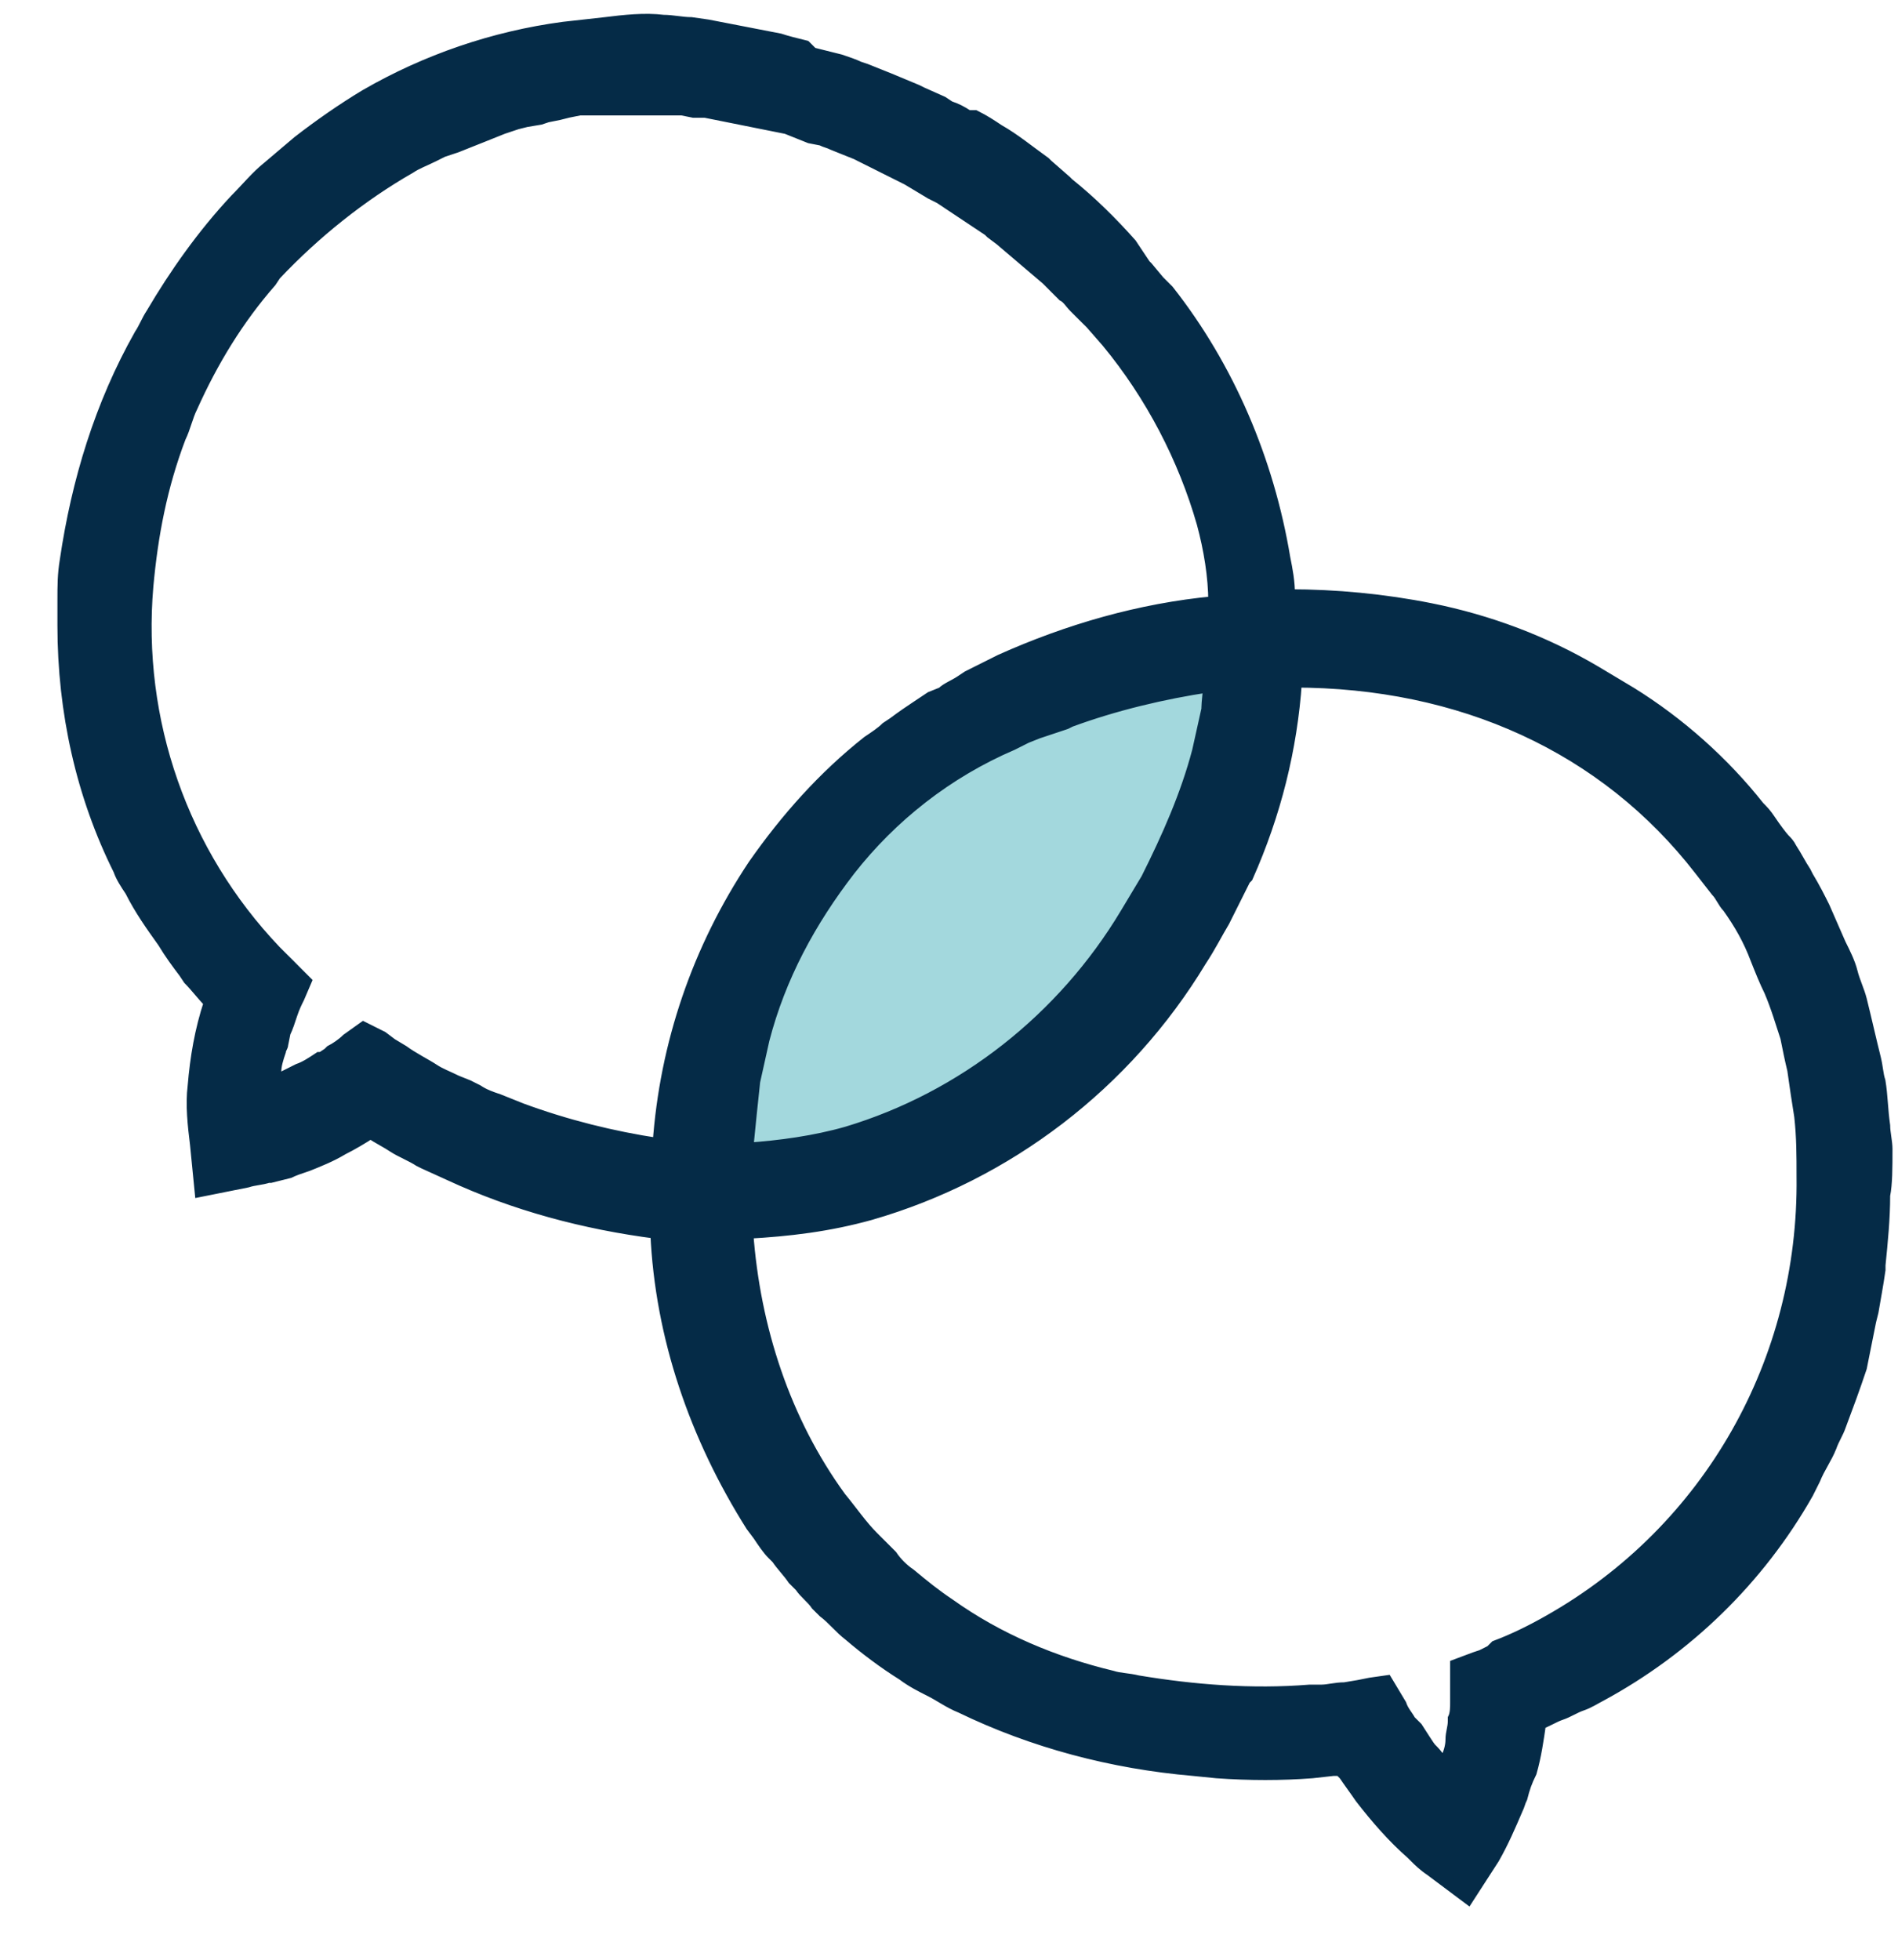 <?xml version="1.0" encoding="UTF-8"?>
<svg width="31px" height="32px" viewBox="0 0 31 32" version="1.1" xmlns="http://www.w3.org/2000/svg" xmlns:xlink="http://www.w3.org/1999/xlink">
    <!-- Generator: Sketch 50.2 (55047) - http://www.bohemiancoding.com/sketch -->
    <title>asset 8</title>
    <desc>Created with Sketch.</desc>
    <defs></defs>
    <g id="Symbols" stroke="none" stroke-width="1" fill="none" fill-rule="evenodd">
        <g id="footer_novo" transform="translate(-47, -10)" fill-rule="nonzero">
            <g id="asset-8" transform="translate(48, 10)">
                <path d="M16.443,11.772 L16.367,11.81 C16.253,11.848 16.139,11.886 16.025,11.924 L15.911,11.962 L15.722,12.038 L15.532,12.152 C14.506,12.646 13.595,13.329 12.835,14.203 C12.19,15 11.696,15.949 11.43,16.975 L11.278,17.658 C11.203,18.038 11.165,18.38 11.165,18.759 C11.734,18.722 12.266,18.646 12.797,18.494 C14.696,17.924 16.329,16.671 17.354,14.924 C17.468,14.734 17.582,14.544 17.696,14.354 C18.038,13.709 18.342,12.987 18.532,12.266 L18.684,11.582 C18.684,11.582 18.722,11.43 18.722,11.203 C17.962,11.316 17.203,11.506 16.443,11.772 Z" id="Shape" fill="#A3D8DD"></path>
                <path d="M29.81,18.759 C29.81,18.646 29.772,18.494 29.772,18.38 C29.734,18.114 29.734,17.886 29.696,17.658 C29.658,17.544 29.658,17.43 29.62,17.278 C29.544,16.975 29.468,16.633 29.392,16.329 C29.354,16.177 29.278,16.025 29.241,15.873 C29.203,15.722 29.127,15.57 29.051,15.418 L28.785,14.81 C28.709,14.658 28.633,14.506 28.519,14.316 L28.481,14.241 C28.405,14.127 28.329,13.975 28.253,13.861 C28.215,13.785 28.177,13.747 28.139,13.709 C28.101,13.671 27.987,13.519 27.911,13.405 C27.835,13.291 27.797,13.253 27.722,13.177 C27.152,12.456 26.43,11.81 25.633,11.316 L25.063,10.975 C24.228,10.481 23.316,10.139 22.367,9.949 C21.608,9.797 20.81,9.722 20.051,9.722 C20.051,9.494 20.013,9.304 19.975,9.114 C19.709,7.519 19.063,6 18.076,4.747 L17.924,4.595 L17.734,4.367 L17.696,4.329 L17.468,3.987 C17.165,3.646 16.823,3.304 16.443,3 L16.405,2.962 L16.101,2.696 L16.063,2.658 C15.797,2.468 15.57,2.278 15.304,2.127 C15.19,2.051 15.076,1.975 14.924,1.899 L14.81,1.899 C14.696,1.823 14.62,1.785 14.506,1.747 L14.392,1.671 L14.051,1.519 L13.975,1.481 L13.519,1.291 L13.139,1.139 L13.025,1.101 C12.949,1.063 12.835,1.025 12.722,0.987 L12.57,0.949 L12.266,0.873 L12.152,0.759 C12,0.722 11.848,0.684 11.734,0.646 C11.354,0.57 10.937,0.494 10.557,0.418 L10.291,0.38 C10.139,0.38 9.987,0.342 9.835,0.342 C9.532,0.304 9.19,0.342 8.886,0.38 L8.203,0.456 C7.063,0.608 5.962,0.987 4.975,1.557 C4.595,1.785 4.215,2.051 3.873,2.316 L3.38,2.734 C3.19,2.886 3.038,3.076 2.848,3.266 C2.316,3.835 1.861,4.481 1.481,5.127 C1.405,5.241 1.367,5.354 1.291,5.468 C0.646,6.608 0.266,7.861 0.076,9.152 C0.038,9.38 0.038,9.57 0.038,9.797 C0.038,9.949 0.038,10.063 0.038,10.215 C0.038,11.62 0.342,12.987 0.949,14.203 C0.987,14.316 1.063,14.43 1.139,14.544 C1.291,14.848 1.481,15.114 1.671,15.38 C1.785,15.57 1.899,15.722 2.013,15.873 L2.089,15.987 C2.203,16.101 2.316,16.253 2.43,16.367 C2.278,16.823 2.203,17.278 2.165,17.734 C2.127,18.038 2.165,18.38 2.203,18.684 L2.278,19.443 L3.038,19.291 C3.152,19.253 3.266,19.253 3.38,19.215 L3.418,19.215 L3.722,19.139 C3.797,19.101 3.911,19.063 4.025,19.025 C4.215,18.949 4.405,18.873 4.595,18.759 C4.747,18.684 4.937,18.57 5.051,18.494 C5.165,18.57 5.316,18.646 5.43,18.722 C5.544,18.797 5.734,18.873 5.848,18.949 L5.924,18.987 L6.342,19.177 C7.405,19.671 8.544,19.975 9.722,20.127 C9.797,21.835 10.367,23.468 11.278,24.911 L11.392,25.063 C11.468,25.177 11.544,25.291 11.62,25.367 L11.696,25.443 C11.772,25.557 11.886,25.671 11.962,25.785 L12.076,25.899 C12.152,26.013 12.266,26.089 12.342,26.203 L12.456,26.316 C12.608,26.43 12.722,26.582 12.873,26.696 C13.139,26.924 13.443,27.152 13.747,27.342 C13.899,27.456 14.051,27.532 14.203,27.608 C14.354,27.684 14.506,27.797 14.696,27.873 C15.873,28.443 17.165,28.785 18.494,28.899 L18.873,28.937 C19.405,28.975 19.937,28.975 20.43,28.937 L20.772,28.899 L20.886,28.899 L20.924,28.937 L20.962,28.975 C21.038,29.089 21.152,29.241 21.228,29.354 C21.494,29.696 21.759,30 22.063,30.266 L22.101,30.304 C22.177,30.38 22.253,30.456 22.367,30.532 L22.975,30.987 L23.392,30.342 C23.544,30.076 23.658,29.81 23.772,29.544 C23.81,29.468 23.81,29.43 23.848,29.354 C23.886,29.203 23.924,29.089 24,28.937 C24.076,28.671 24.114,28.405 24.152,28.139 C24.266,28.101 24.38,28.025 24.494,27.987 C24.608,27.949 24.722,27.873 24.835,27.835 C24.949,27.797 25.063,27.722 25.139,27.684 C26.544,26.924 27.722,25.785 28.519,24.38 C28.557,24.304 28.595,24.228 28.633,24.152 C28.709,23.962 28.823,23.81 28.899,23.62 C28.937,23.506 29.013,23.392 29.051,23.278 C29.165,22.975 29.278,22.671 29.392,22.329 L29.43,22.139 C29.468,21.949 29.506,21.759 29.544,21.57 L29.582,21.418 C29.62,21.19 29.658,21 29.696,20.734 L29.696,20.658 C29.734,20.278 29.772,19.899 29.772,19.519 C29.81,19.329 29.81,19.063 29.81,18.759 Z M23.203,27.038 L23.089,27.076 L22.785,27.19 L22.785,27.494 C22.785,27.57 22.785,27.646 22.785,27.759 L22.785,27.797 C22.785,27.873 22.785,27.987 22.747,28.063 L22.747,28.101 C22.747,28.215 22.709,28.291 22.709,28.405 C22.709,28.519 22.671,28.633 22.633,28.709 L22.633,28.747 L22.595,28.861 L22.519,28.747 C22.481,28.671 22.405,28.595 22.367,28.557 C22.329,28.519 22.215,28.329 22.139,28.215 L22.025,28.101 C21.987,28.025 21.911,27.949 21.873,27.835 L21.646,27.456 L21.38,27.494 L21.19,27.532 L20.962,27.57 C20.81,27.57 20.696,27.608 20.582,27.608 L20.392,27.608 C19.443,27.684 18.494,27.608 17.582,27.456 C17.43,27.418 17.278,27.418 17.165,27.38 C16.215,27.152 15.304,26.772 14.506,26.203 C14.278,26.051 14.089,25.899 13.861,25.709 C13.747,25.633 13.633,25.519 13.557,25.405 L13.519,25.367 C13.443,25.291 13.329,25.177 13.253,25.101 C13.063,24.911 12.911,24.684 12.722,24.456 C11.81,23.203 11.316,21.684 11.203,20.127 C11.886,20.089 12.532,20.013 13.215,19.823 C15.456,19.177 17.392,17.696 18.608,15.684 C18.759,15.456 18.873,15.228 18.987,15.038 L19.063,14.886 L19.177,14.658 L19.329,14.354 L19.367,14.316 C19.823,13.291 20.089,12.228 20.165,11.127 L20.127,11.127 C22.861,11.127 25.215,12.19 26.772,14.203 L27.038,14.544 C27.114,14.62 27.152,14.734 27.228,14.81 C27.418,15.076 27.57,15.342 27.684,15.646 C27.759,15.835 27.835,16.025 27.911,16.177 C28.025,16.443 28.101,16.709 28.177,16.937 C28.215,17.127 28.253,17.316 28.291,17.468 C28.329,17.734 28.367,18 28.405,18.228 C28.443,18.57 28.443,18.873 28.443,19.215 C28.481,22.215 26.924,24.987 24.304,26.468 C24.038,26.62 23.734,26.772 23.43,26.886 L23.354,26.962 L23.203,27.038 Z M7.139,17.962 C7.025,17.924 6.911,17.886 6.797,17.81 L6.646,17.734 L6.456,17.658 C6.304,17.582 6.19,17.544 6.076,17.468 C5.962,17.392 5.734,17.278 5.582,17.165 L5.392,17.051 L5.241,16.937 L4.937,16.785 L4.671,16.975 C4.595,17.051 4.481,17.127 4.405,17.165 L4.367,17.203 L4.253,17.278 L4.215,17.278 C4.101,17.354 3.987,17.43 3.873,17.468 L3.646,17.582 L3.494,17.658 C3.494,17.62 3.494,17.582 3.494,17.506 C3.494,17.392 3.532,17.278 3.57,17.165 C3.57,17.127 3.608,17.089 3.608,17.051 L3.646,16.861 C3.684,16.785 3.722,16.671 3.759,16.557 C3.797,16.443 3.835,16.367 3.873,16.291 L3.987,16.025 L3.797,15.835 L3.722,15.759 L3.608,15.646 L3.494,15.532 C1.975,13.937 1.215,11.772 1.405,9.57 C1.481,8.734 1.633,7.937 1.937,7.139 C2.013,6.987 2.051,6.797 2.127,6.646 C2.468,5.886 2.886,5.203 3.418,4.595 L3.494,4.481 C4.139,3.797 4.899,3.19 5.696,2.734 C5.81,2.658 5.924,2.62 6.076,2.544 L6.228,2.468 L6.456,2.392 L6.646,2.316 L6.835,2.241 L7.025,2.165 L7.215,2.089 L7.443,2.013 L7.595,1.975 L7.823,1.937 L7.937,1.899 L8.127,1.861 L8.278,1.823 L8.468,1.785 L8.62,1.785 L8.81,1.785 L9,1.785 L9.38,1.785 L9.759,1.785 L9.949,1.785 L10.139,1.785 L10.329,1.823 L10.519,1.823 L10.709,1.861 L11.089,1.937 L11.278,1.975 L11.468,2.013 L11.658,2.051 L11.848,2.089 L12.038,2.165 L12.228,2.241 L12.418,2.278 C12.494,2.316 12.532,2.316 12.608,2.354 L12.797,2.43 L12.987,2.506 L13.139,2.582 L13.823,2.924 L14.013,3.038 L14.203,3.152 L14.354,3.228 L15.152,3.759 L15.19,3.797 L15.342,3.911 L16.101,4.557 L16.253,4.709 L16.367,4.823 C16.443,4.861 16.481,4.937 16.557,5.013 L16.633,5.089 C16.709,5.165 16.785,5.241 16.823,5.278 L17.089,5.582 C17.81,6.456 18.342,7.481 18.646,8.544 C18.759,8.962 18.835,9.418 18.835,9.835 C17.62,9.949 16.443,10.291 15.342,10.785 L15.266,10.823 C15.114,10.899 14.962,10.975 14.81,11.051 L14.696,11.127 C14.582,11.203 14.468,11.241 14.392,11.316 L14.203,11.392 L13.975,11.544 C13.861,11.62 13.747,11.696 13.595,11.81 L13.481,11.886 C13.405,11.962 13.291,12.038 13.177,12.114 C12.456,12.684 11.848,13.367 11.316,14.127 C10.405,15.494 9.873,17.051 9.759,18.684 C9,18.57 8.241,18.38 7.519,18.114 L7.139,17.962 Z M15.532,12.152 L15.759,12.038 L15.949,11.962 L16.063,11.924 C16.177,11.886 16.291,11.848 16.405,11.81 L16.481,11.772 C17.203,11.506 18,11.316 18.759,11.203 C18.722,11.43 18.722,11.582 18.722,11.582 L18.57,12.266 C18.38,12.987 18.076,13.671 17.734,14.354 C17.62,14.544 17.506,14.734 17.392,14.924 C16.367,16.633 14.734,17.924 12.835,18.494 C12.304,18.646 11.734,18.722 11.203,18.759 C11.241,18.38 11.278,18 11.316,17.658 L11.468,16.975 C11.734,15.949 12.228,15.038 12.873,14.203 C13.557,13.329 14.468,12.608 15.532,12.152 Z" id="Shape" stroke="#052B47" stroke-width="0.2" fill="#052B47"></path>
            </g>
        </g>
    </g>
</svg>